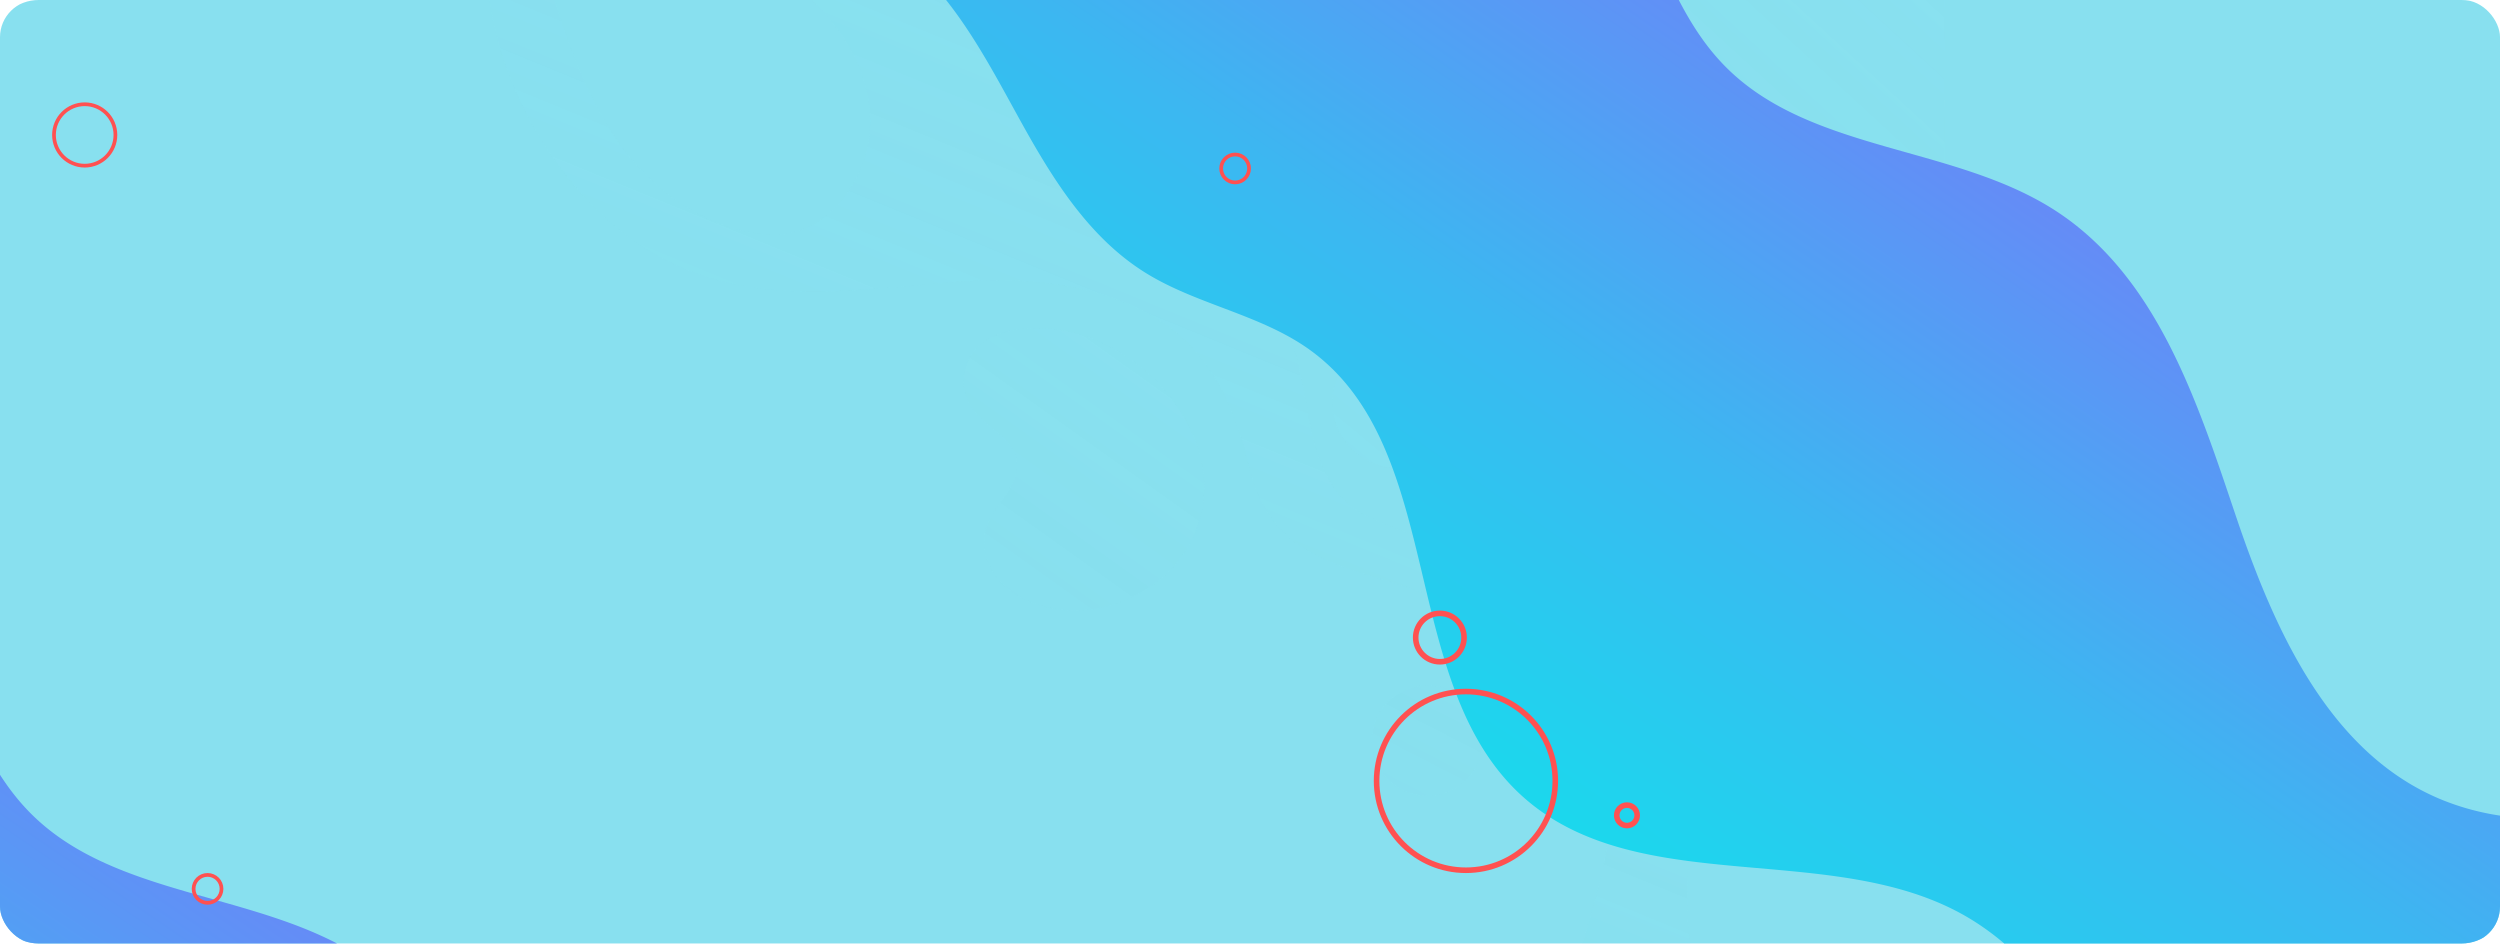 <svg xmlns="http://www.w3.org/2000/svg" xmlns:xlink="http://www.w3.org/1999/xlink" width="1343" height="507" viewBox="0 0 1343 507">
  <defs>
    <clipPath id="clip-path">
      <rect id="Rectángulo_35096" data-name="Rectángulo 35096" width="1343" height="507" rx="20" transform="translate(140.333 70)" fill="none"/>
    </clipPath>
    <clipPath id="clip-path-2">
      <path id="Rectangle_652" data-name="Rectangle 652" d="M1322.625,0H21.162C9.475,0,0,8.4,0,18.772V488.063c0,10.367,9.475,18.772,21.162,18.772H1322.625c11.687,0,21.162-8.4,21.162-18.772V18.772C1343.787,8.4,1334.313,0,1322.625,0Z" fill="#88e0ef"/>
    </clipPath>
    <linearGradient id="linear-gradient" x1="3.647" y1="-4.533" x2="-4.17" y2="8.206" gradientUnits="objectBoundingBox">
      <stop offset="0" stop-color="#88e0ef" stop-opacity="0"/>
      <stop offset="0.516" stop-color="#88e0ef" stop-opacity="0.51"/>
      <stop offset="1" stop-color="#88e0ef"/>
    </linearGradient>
    <linearGradient id="linear-gradient-2" x1="0.985" y1="-0.545" x2="-0.314" y2="2.256" xlink:href="#linear-gradient"/>
    <linearGradient id="linear-gradient-3" x1="5.309" y1="-15.983" x2="-4.346" y2="17.477" xlink:href="#linear-gradient"/>
    <linearGradient id="linear-gradient-4" x1="8.629" y1="-11.618" x2="-9.617" y2="15.62" xlink:href="#linear-gradient"/>
    <linearGradient id="linear-gradient-5" x1="1.866" y1="-1.467" x2="-1.061" y2="2.749" xlink:href="#linear-gradient"/>
    <linearGradient id="linear-gradient-6" x1="6.841" y1="-11.717" x2="-10.045" y2="20.816" xlink:href="#linear-gradient"/>
    <linearGradient id="linear-gradient-7" x1="0.984" y1="-0.081" x2="0.124" y2="0.939" gradientUnits="objectBoundingBox">
      <stop offset="0.002" stop-color="#a050ff"/>
      <stop offset="0.256" stop-color="#6888f7"/>
      <stop offset="0.496" stop-color="#3cb7f1"/>
      <stop offset="0.707" stop-color="#1bd8ed"/>
      <stop offset="0.882" stop-color="#08ecea"/>
      <stop offset="1" stop-color="#01f4ea"/>
    </linearGradient>
  </defs>
  <g id="Enmascarar_grupo_48" data-name="Enmascarar grupo 48" transform="translate(-140.333 -70)" clip-path="url(#clip-path)">
    <g id="Grupo_86815" data-name="Grupo 86815">
      <g id="Grupo_86812" data-name="Grupo 86812" transform="translate(140 70)">
        <g id="Grupo_86811" data-name="Grupo 86811">
          <path id="Rectangle_652-2" data-name="Rectangle 652" d="M1322.625,0H21.162C9.475,0,0,8.4,0,18.772V488.063c0,10.367,9.475,18.772,21.162,18.772H1322.625c11.687,0,21.162-8.4,21.162-18.772V18.772C1343.787,8.4,1334.313,0,1322.625,0Z" fill="#88e0ef"/>
          <g id="Enmascarar_grupo_44" data-name="Enmascarar grupo 44" clip-path="url(#clip-path-2)">
            <g id="Grupo_81527" data-name="Grupo 81527" transform="translate(1045.179 693.664) rotate(180)" opacity="0.38">
              <g id="Grupo_81527-2" data-name="Grupo 81527" style="mix-blend-mode: multiply;isolation: isolate">
                <path id="Trazado_113159" data-name="Trazado 113159" d="M78.23,150.849c-21.339-3.172-42.056-15.436-56.8-32.285C1.628,95.949-7.413,65.073,7.232,36.841c14.052-27.09,47.949-42.35,77.738-35,9.754,2.407,19.181,7.14,25.644,14.779s9.552,18.441,6.484,27.94c-4.123,12.761-18.451,22.635-16.334,35.87,1.945,12.162,16.4,17.637,23.642,27.64a26.624,26.624,0,0,1,2.169,27.023C118.4,151.312,94.167,153.219,78.23,150.849Z" transform="translate(397.928 365.73)" fill="url(#linear-gradient)"/>
                <path id="Trazado_113160" data-name="Trazado 113160" d="M21.815,166.688c23.737-12.423,50.276-23.821,76.613-18.721,60.263,11.668,31.943,81.514,40.688,122.4,10.676,49.913,46.554,90.978,91.9,113.712,13.816,6.927,28.329,12.33,42.8,17.724,7.7,2.871,15.4,5.746,23.029,8.817,7.094,2.856,14.47,5.54,20.677,10.093,21.055,15.443,23.04,44.5,27.747,67.924a199.452,199.452,0,0,0,30.679,72.908c14.012,20.379,32.441,37.063,53.051,50.706a363.349,363.349,0,0,0,35.895,20.614c6.058,3.083,12.274,5.858,17.962,9.6a91.878,91.878,0,0,1,16.28,13.768,117.327,117.327,0,0,1,23.494,37.43h86.248c-19.263-18.639-33.089-42.5-31.278-70.182,1.739-26.607,23.365-56.679,52.16-55.888,30.927.849,59.835,20.055,78.318,43.709,18.913,24.2,29.637,52.89,38.687,82.361h35.17c-5.372-36.906-21.773-71.629-45.971-100.114-28.674-33.752-62.844-51.955-107.2-55.657-21.849-1.823-43.864-.3-65.66,1.513-19.529,1.625-39.19,4.035-58.82,3.588-35.4-.807-74.807-9.244-99.719-36.047-12.131-13.053-20.148-29.263-25.71-46.012-3.443-10.367-5.135-21.328-9.229-31.465a63.452,63.452,0,0,0-16.344-23.67c-13.6-12.182-31.705-17.642-48.878-22.8-18.594-5.58-37.138-11.183-53.809-21.347-35.209-21.466-65.643-52.545-69.8-94.9-4.5-45.818,25.1-94.239,27.6-141.405,2.318-43.76-8.471-90.026-38.6-122.053C168.2,1.613,166.326,0,166.326,0H0V180.69A130.735,130.735,0,0,1,21.815,166.688Z" fill="url(#linear-gradient-2)"/>
                <path id="Trazado_113161" data-name="Trazado 113161" d="M1.624,18.988C6.077,4.874,20.963-2.386,35.1.7,51.186,4.221,65.562,15.261,77.426,26.1c9.843,9,20.162,19.611,27.063,31.558H7.342C1.569,45.859-2.373,31.659,1.624,18.988Z" transform="translate(382.571 636.003)" fill="url(#linear-gradient-3)"/>
                <path id="Trazado_113162" data-name="Trazado 113162" d="M9.531,34.6c3.241-3.976,6.15-8.786,5.581-13.87-.545-4.872-4.241-9.477-2.953-14.21a9.187,9.187,0,0,1,6.457-6,18.233,18.233,0,0,1,9.139.138A36.428,36.428,0,0,1,53.719,24.391,36.06,36.06,0,0,1,46.587,58.7c-6.874,7.8-18.773,13.428-29.336,12.016C7.1,69.36-2.934,57.639.8,47.158,2.513,42.335,6.29,38.58,9.531,34.6Z" transform="translate(273.854 442.232)" fill="url(#linear-gradient-4)"/>
                <path id="Trazado_113163" data-name="Trazado 113163" d="M0,458.832H345.574q.162-5.394-.054-10.8c-.993-24.162-6.8-48.151-14.973-70.863a166.208,166.208,0,0,0-15.624-32.348c-5.911-9.374-13.061-19.1-21.953-25.9-13.92-10.642-34.025-17.523-41.463-34.6-3.437-7.891-3.613-16.178-2.122-24.542,1.449-8.13,4.423-16.014,5.217-24.255.888-9.205-2.73-16.626-10.66-21.6-9.66-6.058-21.23-8.954-32.447-10.409-21.373-2.773-43.549-1.138-63.851-9.523-19.82-8.186-34.415-24.659-41.448-44.623-7.1-20.166-7.39-41.917-10.344-62.88A84.984,84.984,0,0,0,70.511,36.628c-14.08-13.647-31.872-23.092-50.133-30C13.86,4.157,6.741,1.935,0,0Z" transform="translate(0 234.832)" fill="url(#linear-gradient-5)"/>
                <ellipse id="Elipse_4052" data-name="Elipse 4052" cx="29.9" cy="29.68" rx="29.9" ry="29.68" transform="translate(248.2 266.101)" fill="url(#linear-gradient-6)"/>
              </g>
            </g>
            <path id="Trazado_113157" data-name="Trazado 113157" d="M1083.5,485.2v223.99c-2.789.648-5.561,1.3-8.35,1.929-37.093,8.382-77.085,13.251-112.343-.813-75.45-30.107-96.539-130.6-166.742-171.128-71.341-41.158-173.9-9.175-236.174-62.667-69.688-59.873-41.589-187.786-116.233-241.6-26.355-19-60.694-24.231-88.317-41.43-30.173-18.785-49.645-50.047-66.715-80.877C276.2,90.178,264.164,66.994,248.288,46.981H641.9c6.956,13.431,15.1,26,25.988,36.724,45.774,45.108,122.254,41.377,176.379,76.46,54.913,35.606,76.3,103.034,97.016,164.385C962,385.885,991.755,452.537,1052.671,476.965A136.556,136.556,0,0,0,1083.5,485.2Z" transform="translate(260.284 -46.981)" fill="url(#linear-gradient-7)"/>
            <path id="Trazado_113158" data-name="Trazado 113158" d="M1083.5,485.2v223.99c-2.789.648-5.561,1.3-8.35,1.929-37.093,8.382-77.085,13.251-112.343-.813-75.45-30.107-96.539-130.6-166.742-171.128-71.341-41.158-173.9-9.175-236.174-62.667-69.688-59.873-41.589-187.786-116.233-241.6-26.355-19-60.694-24.231-88.317-41.43-30.173-18.785-49.645-50.047-66.715-80.877C276.2,90.178,264.164,66.994,248.288,46.981H641.9c6.956,13.431,15.1,26,25.988,36.724,45.774,45.108,122.254,41.377,176.379,76.46,54.913,35.606,76.3,103.034,97.016,164.385C962,385.885,991.755,452.537,1052.671,476.965A136.556,136.556,0,0,0,1083.5,485.2Z" transform="translate(-650.364 353.932)" fill="url(#linear-gradient-7)"/>
          </g>
        </g>
        <g id="Elipse_4054" data-name="Elipse 4054" transform="translate(28.333 55)" fill="none" stroke="#ff5151" stroke-width="2">
          <circle cx="17.5" cy="17.5" r="17.5" stroke="none"/>
          <circle cx="17.5" cy="17.5" r="16.5" fill="none"/>
        </g>
        <g id="Elipse_4059" data-name="Elipse 4059" transform="translate(655.333 82)" fill="none" stroke="#ff5151" stroke-width="2">
          <circle cx="8.5" cy="8.5" r="8.5" stroke="none"/>
          <circle cx="8.5" cy="8.5" r="7.5" fill="none"/>
        </g>
        <g id="Elipse_4060" data-name="Elipse 4060" transform="translate(103.333 469)" fill="none" stroke="#ff5151" stroke-width="2">
          <circle cx="8.5" cy="8.5" r="8.5" stroke="none"/>
          <circle cx="8.5" cy="8.5" r="7.5" fill="none"/>
        </g>
        <g id="Grupo_86810" data-name="Grupo 86810" transform="translate(737.952 328)">
          <g id="Elipse_4053" data-name="Elipse 4053" transform="translate(0.382 42)" fill="none" stroke="#ff5151" stroke-width="3">
            <circle cx="49.5" cy="49.5" r="49.5" stroke="none"/>
            <circle cx="49.5" cy="49.5" r="48" fill="none"/>
          </g>
          <g id="Elipse_4056" data-name="Elipse 4056" transform="translate(21.382)" fill="none" stroke="#ff5151" stroke-width="3">
            <circle cx="14.5" cy="14.5" r="14.5" stroke="none"/>
            <circle cx="14.5" cy="14.5" r="13" fill="none"/>
          </g>
          <g id="Elipse_4057" data-name="Elipse 4057" transform="translate(129.382 103)" fill="none" stroke="#ff5151" stroke-width="3">
            <circle cx="7" cy="7" r="7" stroke="none"/>
            <circle cx="7" cy="7" r="5.5" fill="none"/>
          </g>
        </g>
      </g>
    </g>
  </g>
</svg>
